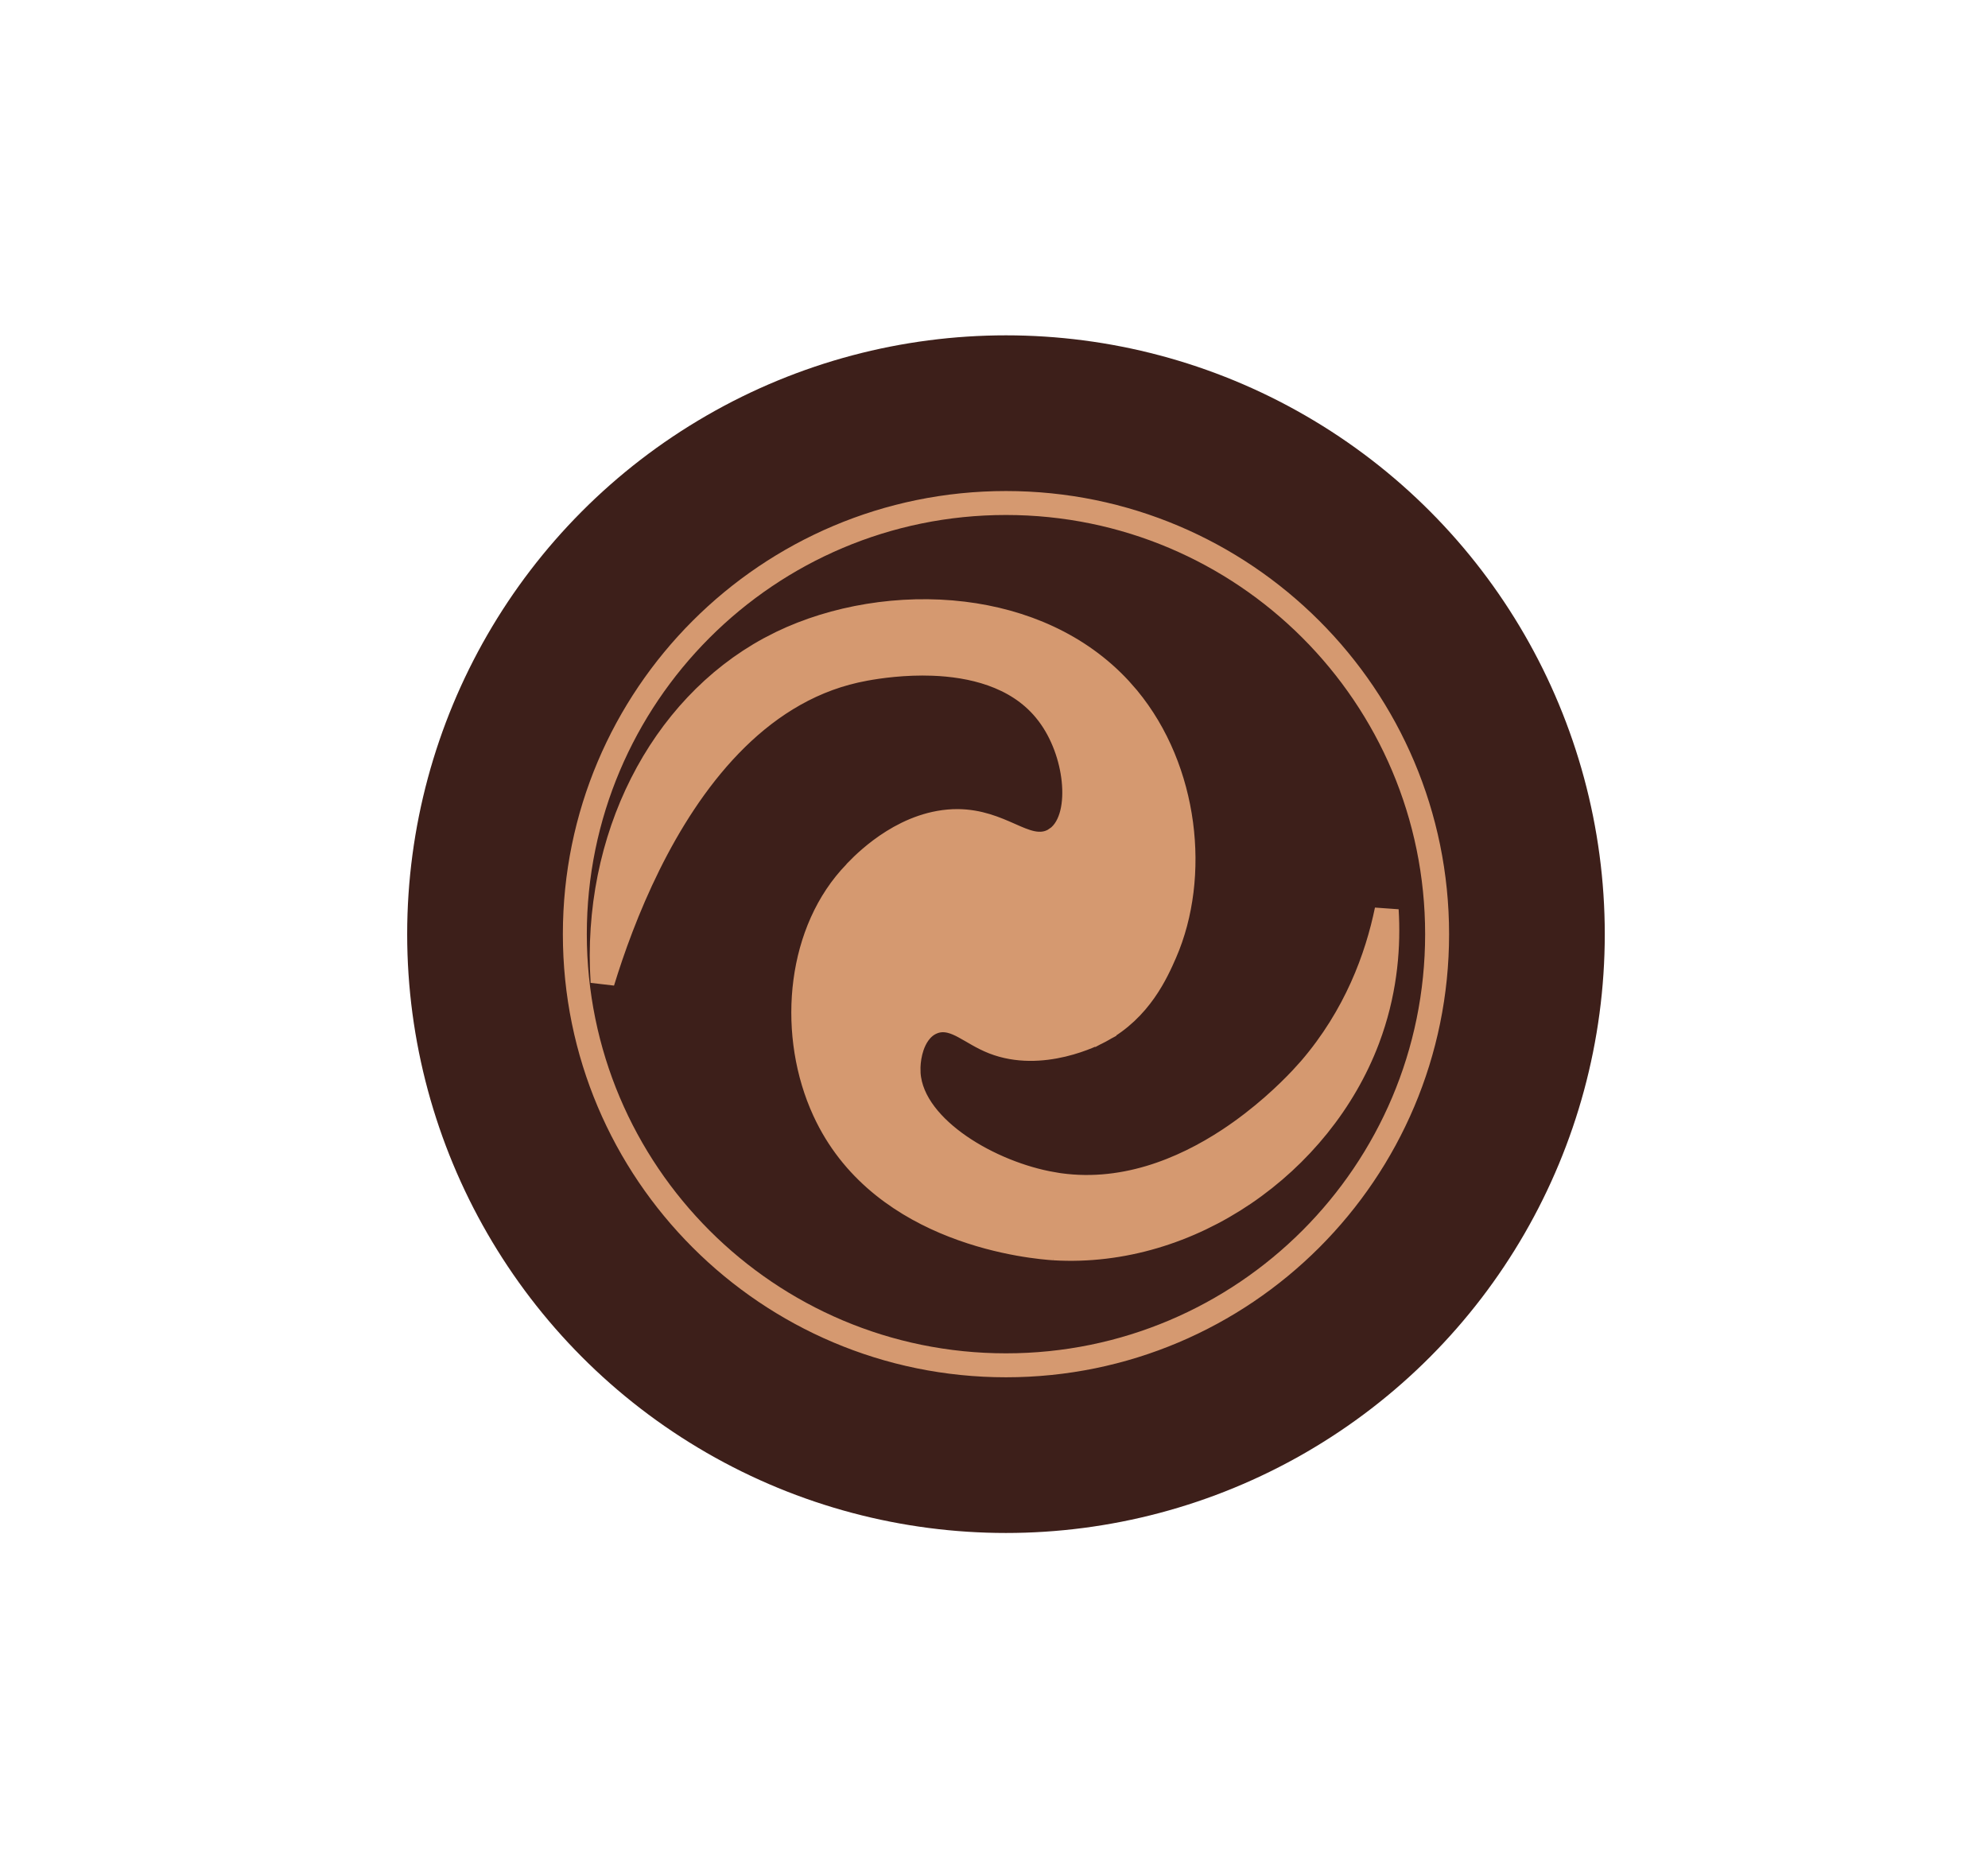 <svg width="83" height="78" viewBox="0 0 83 78" fill="none" xmlns="http://www.w3.org/2000/svg">
<circle cx="42" cy="39" r="25" fill="#3D1F1A"/>
<path d="M42 57C51.941 57 60 48.941 60 39C60 29.059 51.941 21 42 21C32.059 21 24 29.059 24 39C24 48.941 32.059 57 42 57Z" stroke="#D59970" stroke-miterlimit="10"/>
<path d="M32.631 26.826C34.822 25.772 37.577 25.294 40.222 25.615C42.698 25.917 45.047 26.915 46.756 28.761L47.089 29.141C49.566 32.138 50.026 36.602 48.644 39.782C48.298 40.573 47.609 42.149 45.938 43.043L46.171 43.478L45.938 43.043L45.931 43.047C45.833 43.101 45.22 43.423 44.37 43.625C43.517 43.828 42.471 43.9 41.473 43.51H41.474C40.991 43.319 40.659 43.087 40.257 42.87C39.929 42.693 39.472 42.483 38.977 42.663L38.877 42.704L38.875 42.705C38.437 42.913 38.202 43.336 38.08 43.699C37.986 43.981 37.939 44.282 37.931 44.556L37.935 44.818C38.015 46.027 38.958 47.078 40.07 47.845C41.207 48.629 42.648 49.208 43.97 49.434V49.435C46.821 49.924 49.396 48.831 51.283 47.593C52.702 46.661 53.767 45.625 54.317 45.042L54.69 44.631L54.692 44.629C56.598 42.412 57.485 39.979 57.895 37.991C57.984 39.453 57.863 41.199 57.234 43.031L57.102 43.398C55.136 48.594 49.699 52.456 44.007 52.117H44.008C43.635 52.091 41.818 51.955 39.796 51.165C37.838 50.4 35.733 49.04 34.528 46.615L34.414 46.377L34.281 46.074C32.967 42.918 33.367 38.828 35.7 36.429L35.755 36.373L35.763 36.356C36.257 35.847 37.889 34.273 39.985 34.279C40.882 34.287 41.564 34.585 42.172 34.853C42.46 34.981 42.779 35.125 43.078 35.188C43.402 35.257 43.764 35.245 44.102 35.008L44.103 35.009C44.459 34.761 44.655 34.357 44.755 33.951C44.857 33.537 44.875 33.057 44.823 32.567C44.727 31.652 44.379 30.621 43.758 29.801L43.63 29.64C42.419 28.177 40.513 27.77 38.947 27.711C37.76 27.667 36.695 27.82 36.12 27.926L35.722 28.007C31.544 28.946 28.796 32.65 27.084 36.103C26.199 37.889 25.573 39.646 25.158 41.001C24.77 34.99 27.585 29.552 32.125 27.085L32.631 26.826Z" fill="#D59970" stroke="#D59970"/>
</svg>
